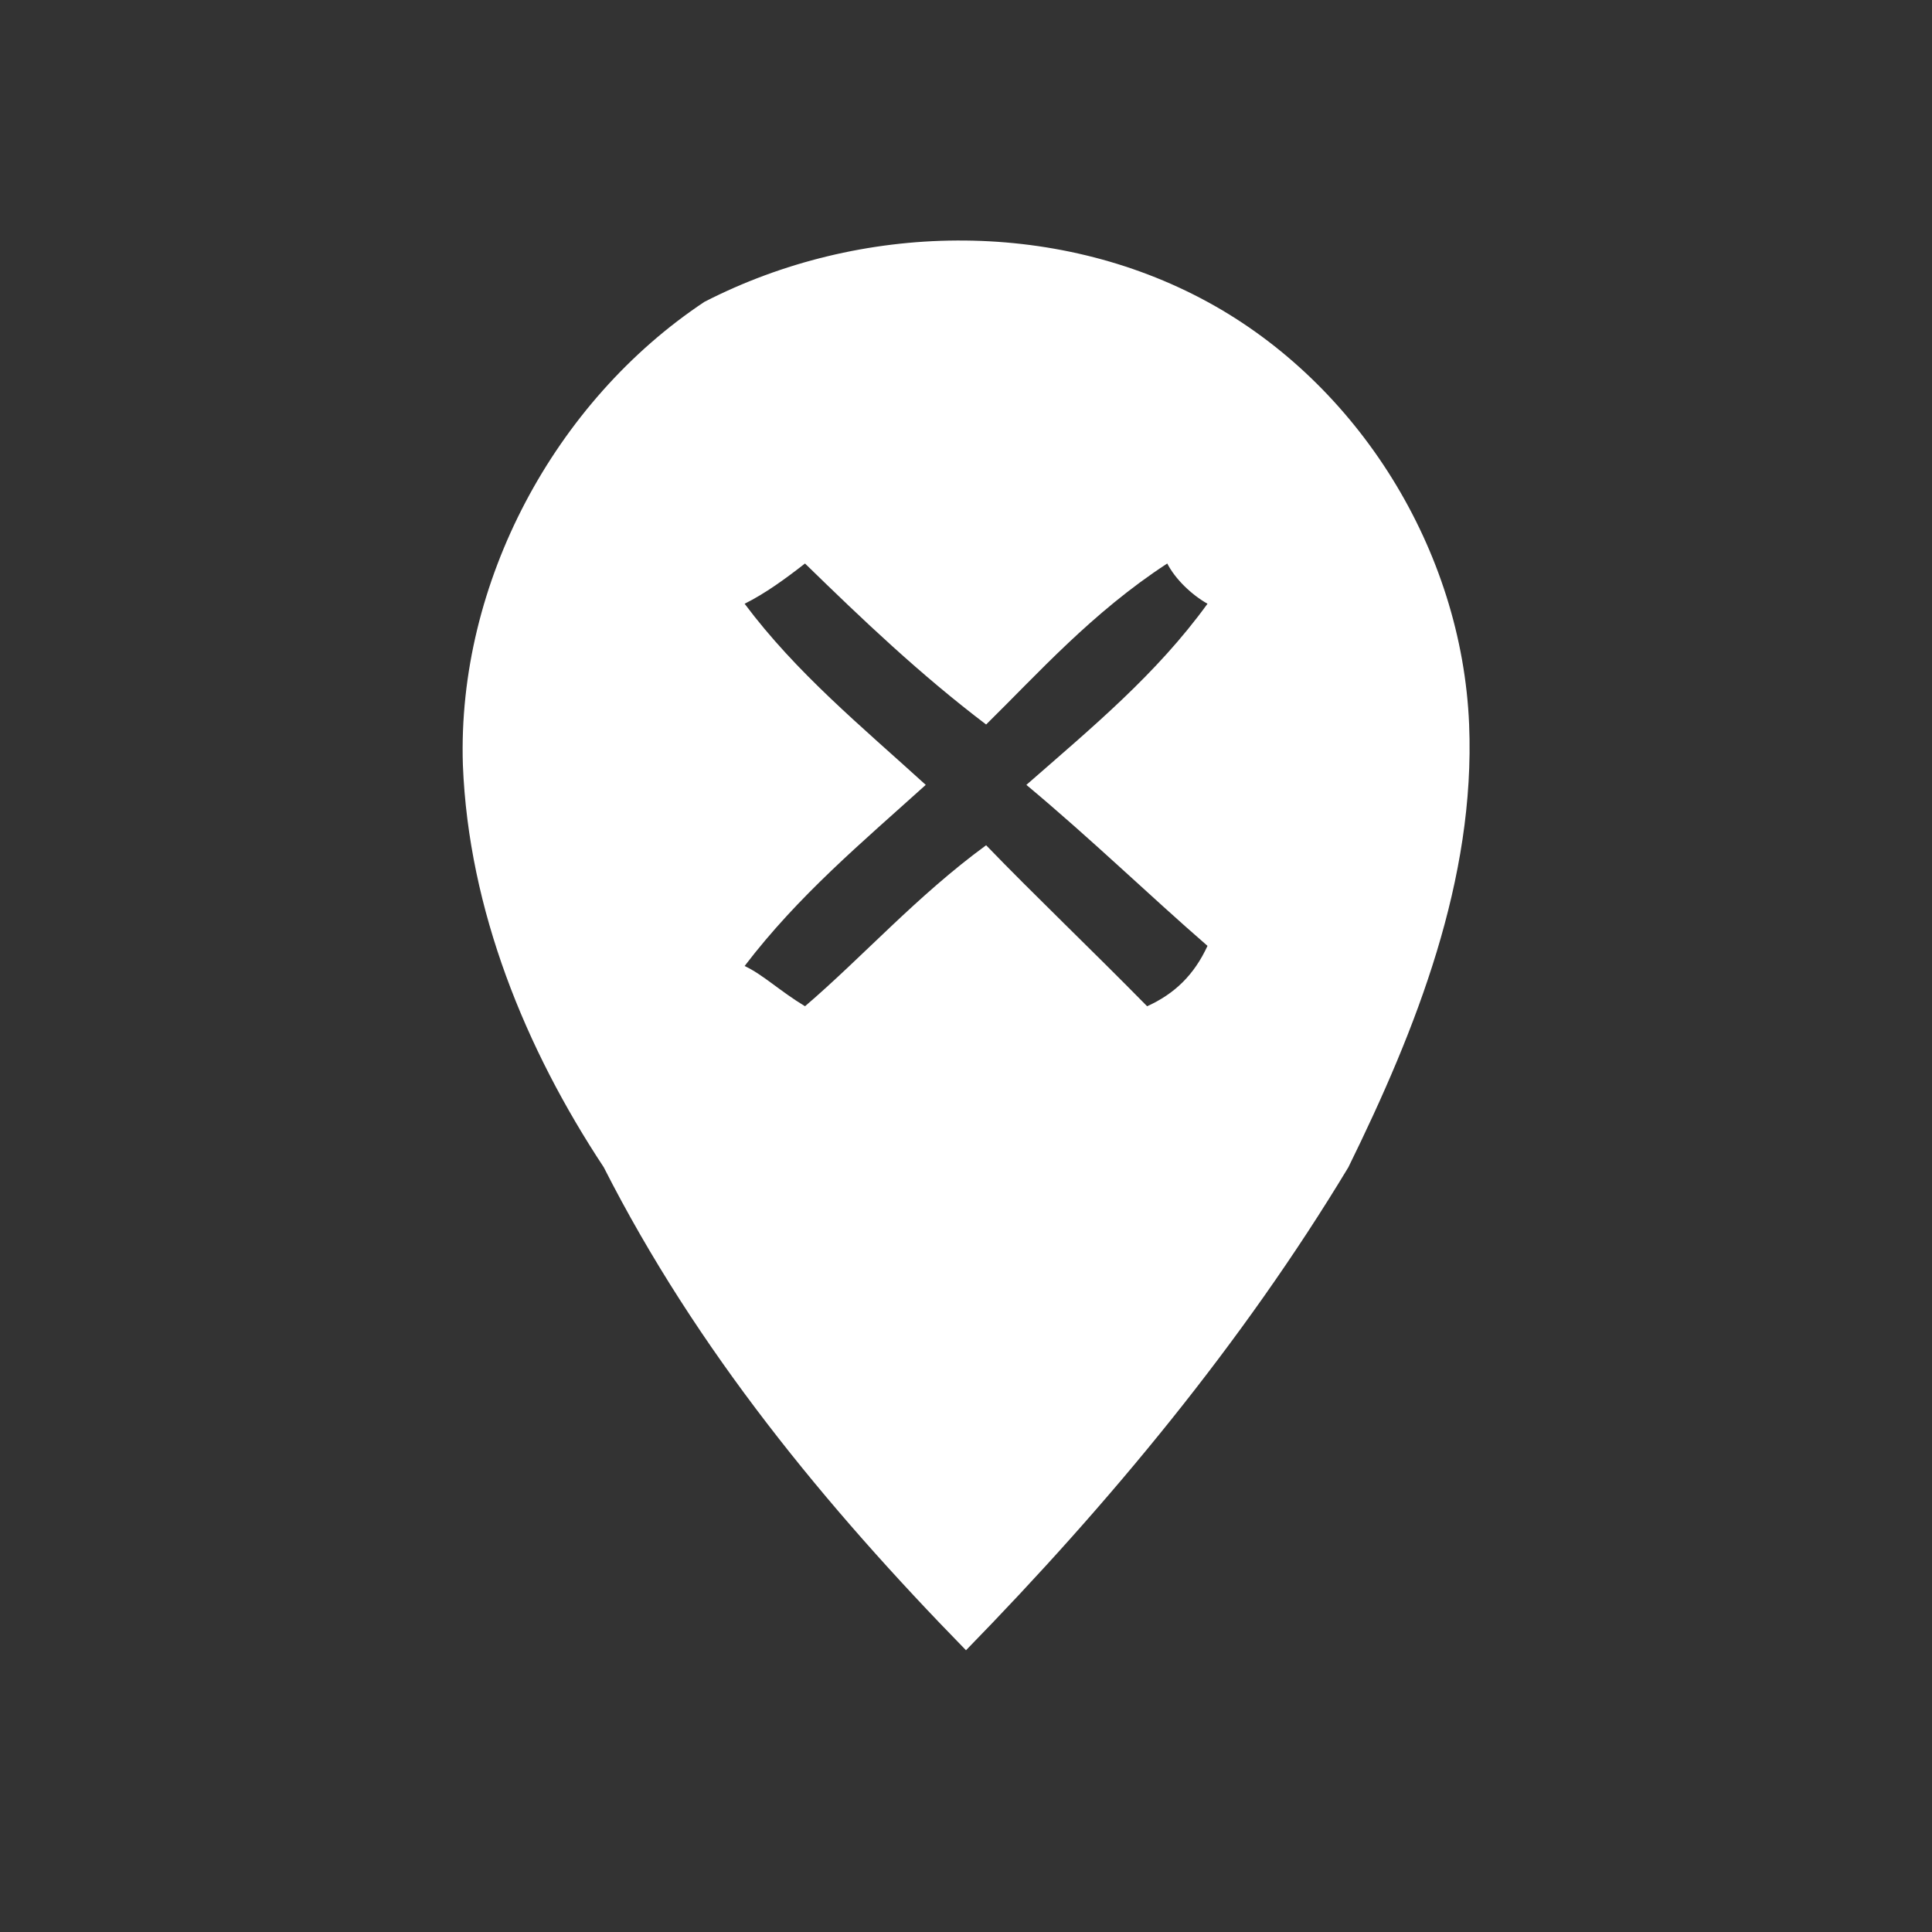 <?xml version="1.0" encoding="UTF-8" standalone="no"?>
<svg width="96px" height="96px" viewBox="0 0 96 96" version="1.1" xmlns="http://www.w3.org/2000/svg" xmlns:xlink="http://www.w3.org/1999/xlink" xmlns:sketch="http://www.bohemiancoding.com/sketch/ns">
    <rect x="0" y="0" width="96" height="96" fill="#333333" stroke="none"/>
    <!-- Generator: Sketch 3.3.3 (12081) - http://www.bohemiancoding.com/sketch -->
    <title>ofm_eliminate_icon</title>
    <desc>Created with Sketch.</desc>
    <defs></defs>
    <g id="Page-1" stroke="none" stroke-width="1" fill="none" fill-rule="evenodd" sketch:type="MSPage">
        <g id="#ffffffff" sketch:type="MSLayerGroup" transform="translate(23, 12)" fill="#FFFFFF">
            <path d="M12,3 C19.751,-0.98 29.385,-1.15 37,3 C44.481,7.072 49.643,15.314 50,24 C50.313,31.679 47.392,39.101 44,46 C38.739,54.726 32.146,62.678 25,70 C18.02,62.858 11.608,55.076 7,46 C3.114,40.121 0.283,33.22 -3.55271368e-15,26 C-0.287,16.935 4.585,7.932 12,3 L12,3 Z M14,18 C16.561,21.426 19.786,24.076 23,27 C19.827,29.865 16.673,32.495 14,36 C14.929,36.44 15.724,37.225 17,38 C19.847,35.566 22.571,32.505 26,30 C28.378,32.466 31.214,35.164 34,38 C35.367,37.382 36.337,36.44 37,35 C34.071,32.456 31.255,29.718 28,27 C31.286,24.125 34.459,21.505 37,18 C36.204,17.55 35.398,16.775 35,16 C31.265,18.434 28.551,21.495 26,24 C22.724,21.515 19.867,18.797 17,16 C16.02,16.765 15.02,17.492 14,18 L14,18 Z" id="Shape" sketch:type="MSShapeGroup"></path>
        </g>
    </g>
</svg>